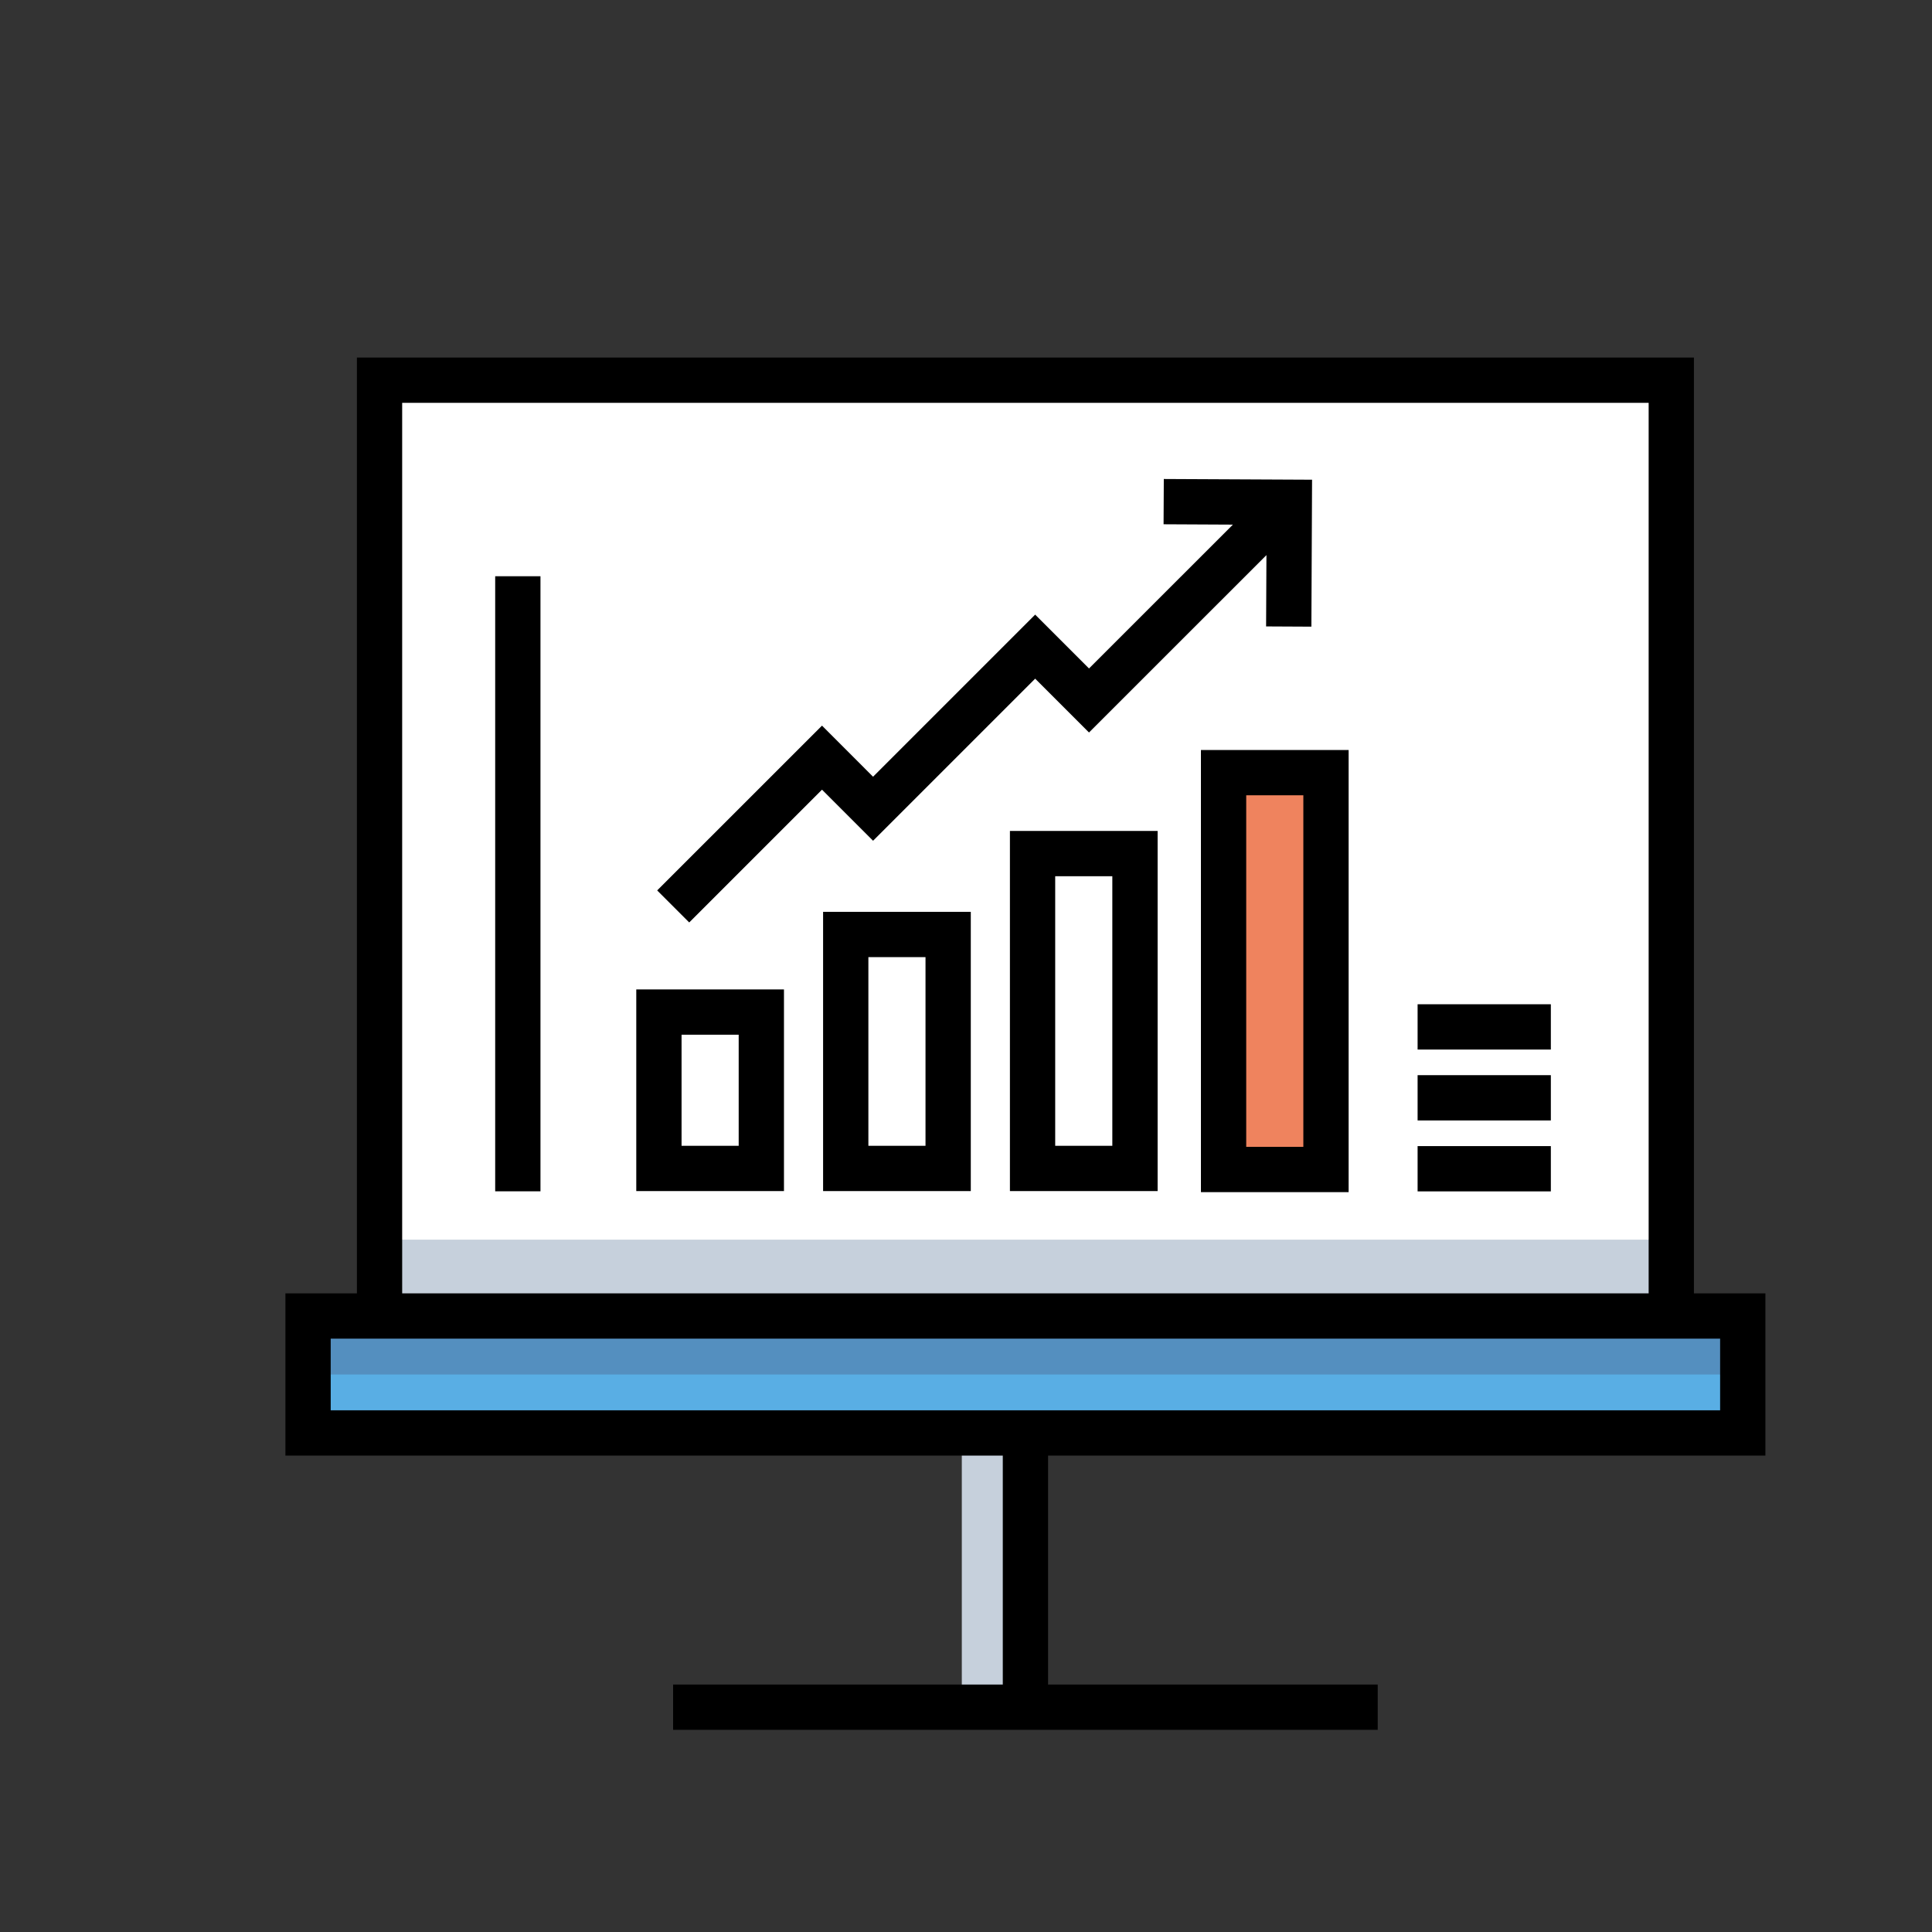 <svg id="artwork" xmlns="http://www.w3.org/2000/svg" viewBox="0 0 512 512"><rect x="0" y="0" width="512" height="512" fill="#333333" stroke="none"/><title>Statistics</title><g id="Statistics"><rect x="254.89" y="379.75" width="13.57" height="72.67" style="fill:#c6d0dc"/><rect x="81.64" y="348.22" width="380.21" height="30.98" style="fill:#59aee4"/><rect x="102.48" y="99.64" width="340.44" height="248.04" style="fill:#fff"/><rect x="99.56" y="328.52" width="341.16" height="21.92" style="fill:#c6d0dc"/><rect x="81.64" y="348.77" width="380.21" height="15.49" style="fill:#548fbf"/><rect x="324.26" y="205.23" width="27.14" height="103.81" style="fill:#ef835e"/><path d="M168.62,315.65h39.14V262.21H168.62Zm12-41.44h15.14v29.44H180.62Z"/><path d="M218.13,315.65h39.14v-74H218.13Zm12-62h15.14v50H230.13Z"/><path d="M267.64,315.65h39.14V220.21H267.64Zm12-83.44h15.14v71.44H279.64Z"/><path d="M318.26,315.93H357.4V198.76H318.26Zm12-105.17H345.4v93.17H330.26Z"/><rect x="375.68" y="266.14" width="35.31" height="12"/><rect x="375.68" y="284.93" width="35.31" height="12"/><rect x="375.68" y="303.73" width="35.31" height="12"/><rect x="131.23" y="152.71" width="12" height="163"/><polygon points="274.33 179.85 288.6 194.12 335.62 147.11 335.53 166.01 347.53 166.07 347.71 127.13 308.42 126.94 308.36 138.94 326.73 139.03 288.6 177.15 274.33 162.88 231.37 205.84 217.84 192.3 174.16 235.97 182.65 244.46 217.84 209.27 231.37 222.81 274.33 179.85"/><path d="M467.85,385.75v-43H448.91v-248H94.58v248H75.64v43H265.75v60.67H178.38v12H365.11v-12H277.75V385.75Zm-361.27-279H436.91v236H106.58Zm-18.94,267v-19H455.85v19Z"/></g></svg>